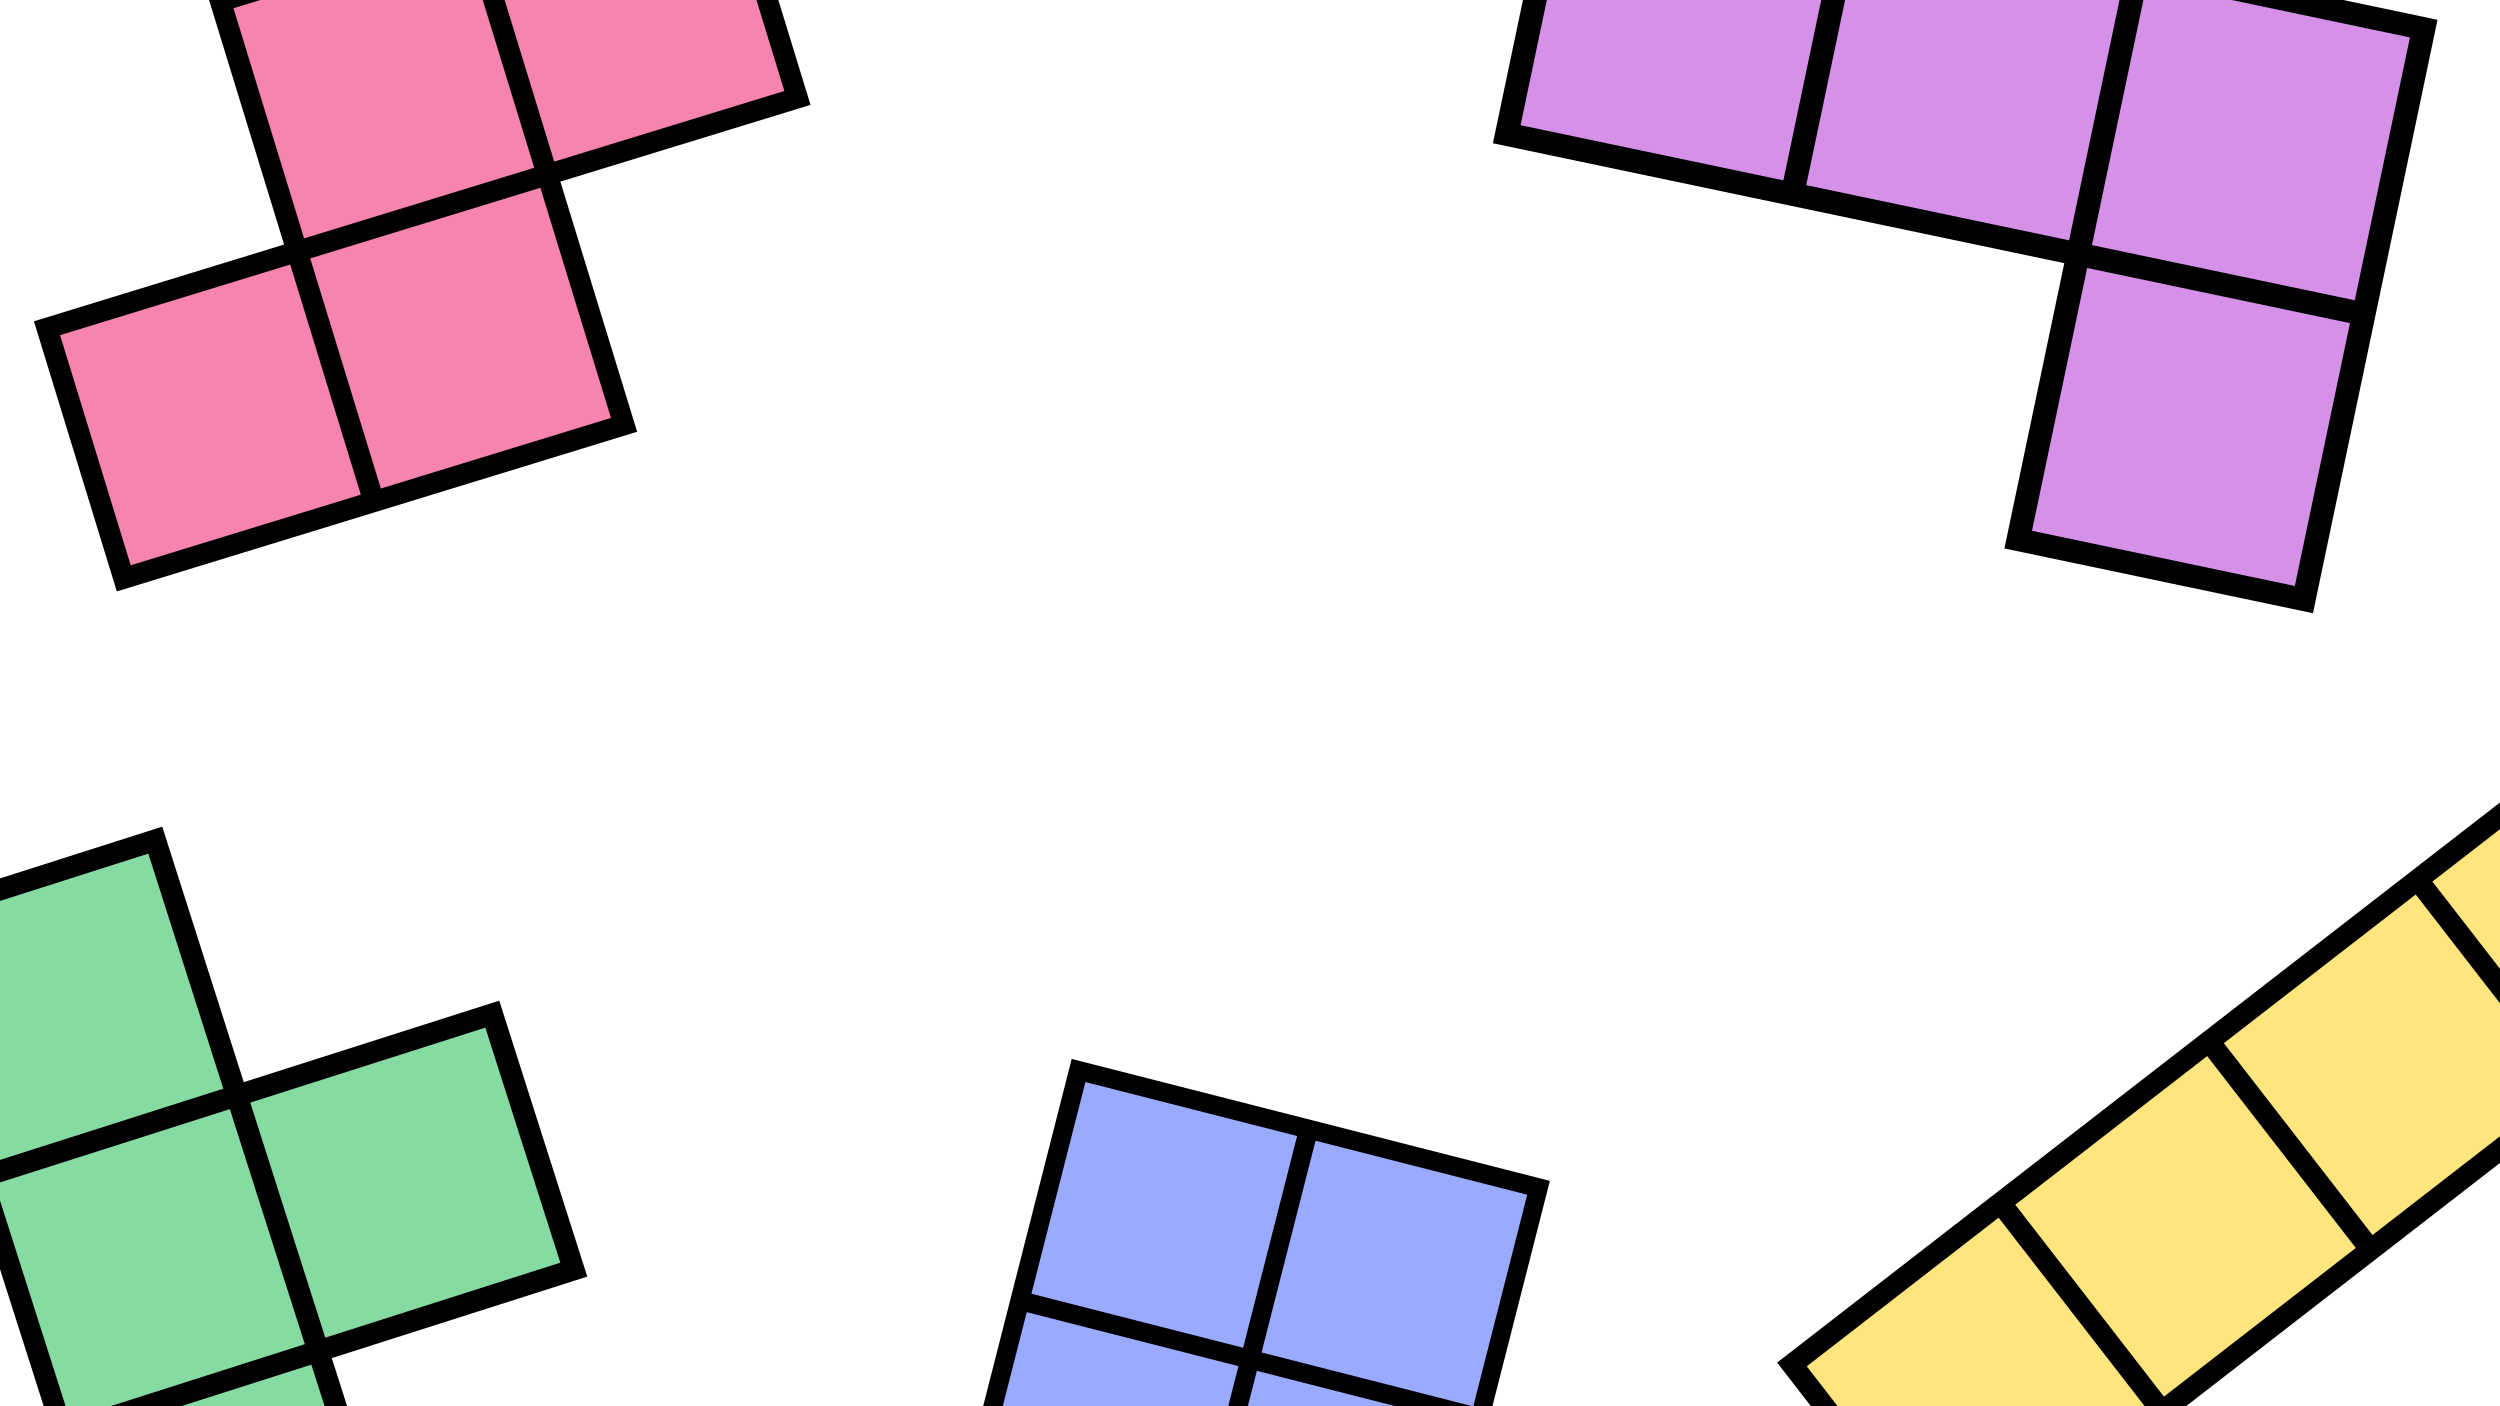 <svg xmlns="http://www.w3.org/2000/svg" xmlns:xlink="http://www.w3.org/1999/xlink" width="1920" zoomAndPan="magnify" viewBox="0 0 1440 810" height="1080" preserveAspectRatio="xMidYMid meet" version="1.0"><defs><clipPath id="a550ec2027"><path d="M 1162 146 L 1362 146 L 1362 346 L 1162 346 Z M 1162 146 " clip-rule="nonzero"/></clipPath><clipPath id="39f827f555"><path d="M 1404.18 11.191 L 1332.398 353.238 L 825.195 246.793 L 896.98 -95.254 Z M 1404.18 11.191 " clip-rule="nonzero"/></clipPath><clipPath id="1fa8a1eed8"><path d="M 1332.348 353.48 L 1404.129 11.43 L 896.93 -95.012 L 825.145 247.035 Z M 1332.348 353.48 " clip-rule="nonzero"/></clipPath><clipPath id="85d9bc0b57"><path d="M 1196 0 L 1397 0 L 1397 181 L 1196 181 Z M 1196 0 " clip-rule="nonzero"/></clipPath><clipPath id="070d0c98f7"><path d="M 1404.18 11.191 L 1332.398 353.238 L 825.195 246.793 L 896.98 -95.254 Z M 1404.18 11.191 " clip-rule="nonzero"/></clipPath><clipPath id="cd6d1e8ade"><path d="M 1332.348 353.48 L 1404.129 11.43 L 896.93 -95.012 L 825.145 247.035 Z M 1332.348 353.48 " clip-rule="nonzero"/></clipPath><clipPath id="b056fb3f31"><path d="M 1032 0 L 1232 0 L 1232 147 L 1032 147 Z M 1032 0 " clip-rule="nonzero"/></clipPath><clipPath id="1737b72eb5"><path d="M 1404.18 11.191 L 1332.398 353.238 L 825.195 246.793 L 896.98 -95.254 Z M 1404.18 11.191 " clip-rule="nonzero"/></clipPath><clipPath id="ddc7bd6cb2"><path d="M 1332.348 353.48 L 1404.129 11.43 L 896.93 -95.012 L 825.145 247.035 Z M 1332.348 353.48 " clip-rule="nonzero"/></clipPath><clipPath id="066769a621"><path d="M 867 0 L 1067 0 L 1067 112 L 867 112 Z M 867 0 " clip-rule="nonzero"/></clipPath><clipPath id="6ec44eacdb"><path d="M 1404.18 11.191 L 1332.398 353.238 L 825.195 246.793 L 896.98 -95.254 Z M 1404.18 11.191 " clip-rule="nonzero"/></clipPath><clipPath id="ac320e6d3b"><path d="M 1332.348 353.48 L 1404.129 11.43 L 896.93 -95.012 L 825.145 247.035 Z M 1332.348 353.48 " clip-rule="nonzero"/></clipPath><clipPath id="437a6ebb34"><path d="M 859 0 L 1405 0 L 1405 354 L 859 354 Z M 859 0 " clip-rule="nonzero"/></clipPath><clipPath id="da7a36beb6"><path d="M 1404.18 11.191 L 1332.398 353.238 L 825.195 246.793 L 896.98 -95.254 Z M 1404.18 11.191 " clip-rule="nonzero"/></clipPath><clipPath id="c1aea5650b"><path d="M 1332.348 353.48 L 1404.129 11.43 L 896.93 -95.012 L 825.145 247.035 Z M 1332.348 353.48 " clip-rule="nonzero"/></clipPath><clipPath id="32b5eb1701"><path d="M 271 0 L 460 0 L 460 101 L 271 101 Z M 271 0 " clip-rule="nonzero"/></clipPath><clipPath id="0b4eb0113d"><path d="M -24.676 40.949 L 419.145 -95.246 L 511.117 204.461 L 67.293 340.656 Z M -24.676 40.949 " clip-rule="nonzero"/></clipPath><clipPath id="27f3563be6"><path d="M 511.082 204.508 L 67.258 340.703 L -24.711 40.996 L 419.109 -95.199 Z M 511.082 204.508 " clip-rule="nonzero"/></clipPath><clipPath id="dfee16cd28"><path d="M 126 0 L 316 0 L 316 145 L 126 145 Z M 126 0 " clip-rule="nonzero"/></clipPath><clipPath id="a288f8b673"><path d="M -24.676 40.949 L 419.145 -95.246 L 511.117 204.461 L 67.293 340.656 Z M -24.676 40.949 " clip-rule="nonzero"/></clipPath><clipPath id="ae005c6cb2"><path d="M 511.082 204.508 L 67.258 340.703 L -24.711 40.996 L 419.109 -95.199 Z M 511.082 204.508 " clip-rule="nonzero"/></clipPath><clipPath id="77b76fac68"><path d="M 171 100 L 360 100 L 360 289 L 171 289 Z M 171 100 " clip-rule="nonzero"/></clipPath><clipPath id="f51c99143b"><path d="M -24.676 40.949 L 419.145 -95.246 L 511.117 204.461 L 67.293 340.656 Z M -24.676 40.949 " clip-rule="nonzero"/></clipPath><clipPath id="2b0b807b82"><path d="M 511.082 204.508 L 67.258 340.703 L -24.711 40.996 L 419.109 -95.199 Z M 511.082 204.508 " clip-rule="nonzero"/></clipPath><clipPath id="86b3003792"><path d="M 27 144 L 216 144 L 216 334 L 27 334 Z M 27 144 " clip-rule="nonzero"/></clipPath><clipPath id="bba8380b9c"><path d="M -24.676 40.949 L 419.145 -95.246 L 511.117 204.461 L 67.293 340.656 Z M -24.676 40.949 " clip-rule="nonzero"/></clipPath><clipPath id="8e62fdfe81"><path d="M 511.082 204.508 L 67.258 340.703 L -24.711 40.996 L 419.109 -95.199 Z M 511.082 204.508 " clip-rule="nonzero"/></clipPath><clipPath id="57b5052ac6"><path d="M 19 0 L 467 0 L 467 341 L 19 341 Z M 19 0 " clip-rule="nonzero"/></clipPath><clipPath id="9858f37508"><path d="M -24.676 40.949 L 419.145 -95.246 L 511.117 204.461 L 67.293 340.656 Z M -24.676 40.949 " clip-rule="nonzero"/></clipPath><clipPath id="fce6d9c879"><path d="M 511.082 204.508 L 67.258 340.703 L -24.711 40.996 L 419.109 -95.199 Z M 511.082 204.508 " clip-rule="nonzero"/></clipPath><clipPath id="39cac0b544"><path d="M 0 483 L 137 483 L 137 679 L 0 679 Z M 0 483 " clip-rule="nonzero"/></clipPath><clipPath id="288d922dcb"><path d="M 240.645 429.191 L 385.16 882.199 L 79.344 979.758 L -65.172 526.75 Z M 240.645 429.191 " clip-rule="nonzero"/></clipPath><clipPath id="5951e626d8"><path d="M 240.645 429.191 L 385.16 882.199 L 79.344 979.758 L -65.172 526.75 Z M 240.645 429.191 " clip-rule="nonzero"/></clipPath><clipPath id="8e6d17d151"><path d="M 0 631 L 184 631 L 184 810 L 0 810 Z M 0 631 " clip-rule="nonzero"/></clipPath><clipPath id="199a23d988"><path d="M 240.645 429.191 L 385.16 882.199 L 79.344 979.758 L -65.172 526.75 Z M 240.645 429.191 " clip-rule="nonzero"/></clipPath><clipPath id="be6b1f68ee"><path d="M 240.645 429.191 L 385.16 882.199 L 79.344 979.758 L -65.172 526.75 Z M 240.645 429.191 " clip-rule="nonzero"/></clipPath><clipPath id="80c2e535c2"><path d="M 36 778 L 231 778 L 231 810 L 36 810 Z M 36 778 " clip-rule="nonzero"/></clipPath><clipPath id="988091b5fd"><path d="M 240.645 429.191 L 385.16 882.199 L 79.344 979.758 L -65.172 526.75 Z M 240.645 429.191 " clip-rule="nonzero"/></clipPath><clipPath id="1796109df1"><path d="M 240.645 429.191 L 385.16 882.199 L 79.344 979.758 L -65.172 526.75 Z M 240.645 429.191 " clip-rule="nonzero"/></clipPath><clipPath id="5eb2e94086"><path d="M 136 584 L 331 584 L 331 779 L 136 779 Z M 136 584 " clip-rule="nonzero"/></clipPath><clipPath id="6d12dd0fcc"><path d="M 240.645 429.191 L 385.16 882.199 L 79.344 979.758 L -65.172 526.75 Z M 240.645 429.191 " clip-rule="nonzero"/></clipPath><clipPath id="50ba16eb00"><path d="M 240.645 429.191 L 385.16 882.199 L 79.344 979.758 L -65.172 526.75 Z M 240.645 429.191 " clip-rule="nonzero"/></clipPath><clipPath id="e60a80b433"><path d="M 0 476 L 339 476 L 339 810 L 0 810 Z M 0 476 " clip-rule="nonzero"/></clipPath><clipPath id="de49d92e89"><path d="M 240.645 429.191 L 385.16 882.199 L 79.344 979.758 L -65.172 526.75 Z M 240.645 429.191 " clip-rule="nonzero"/></clipPath><clipPath id="e897cb799f"><path d="M 240.645 429.191 L 385.16 882.199 L 79.344 979.758 L -65.172 526.75 Z M 240.645 429.191 " clip-rule="nonzero"/></clipPath><clipPath id="4d25b1fd50"><path d="M 587 616 L 754 616 L 754 783 L 587 783 Z M 587 616 " clip-rule="nonzero"/></clipPath><clipPath id="fa57da137d"><path d="M 617.297 609.949 L 892.73 680.184 L 822.5 955.621 L 547.062 885.387 Z M 617.297 609.949 " clip-rule="nonzero"/></clipPath><clipPath id="1699a981c7"><path d="M 617.297 609.949 L 892.73 680.184 L 822.5 955.621 L 547.062 885.387 Z M 617.297 609.949 " clip-rule="nonzero"/></clipPath><clipPath id="cd6cf4ec45"><path d="M 720 650 L 887 650 L 887 810 L 720 810 Z M 720 650 " clip-rule="nonzero"/></clipPath><clipPath id="0d1dd7b3c6"><path d="M 617.297 609.949 L 892.73 680.184 L 822.5 955.621 L 547.062 885.387 Z M 617.297 609.949 " clip-rule="nonzero"/></clipPath><clipPath id="6b48684f8d"><path d="M 617.297 609.949 L 892.73 680.184 L 822.5 955.621 L 547.062 885.387 Z M 617.297 609.949 " clip-rule="nonzero"/></clipPath><clipPath id="fa1b7f671b"><path d="M 553 749 L 720 749 L 720 810 L 553 810 Z M 553 749 " clip-rule="nonzero"/></clipPath><clipPath id="8844101e96"><path d="M 617.297 609.949 L 892.73 680.184 L 822.5 955.621 L 547.062 885.387 Z M 617.297 609.949 " clip-rule="nonzero"/></clipPath><clipPath id="a500dc5031"><path d="M 617.297 609.949 L 892.73 680.184 L 822.5 955.621 L 547.062 885.387 Z M 617.297 609.949 " clip-rule="nonzero"/></clipPath><clipPath id="ec14f5d1cf"><path d="M 686 782 L 853 782 L 853 810 L 686 810 Z M 686 782 " clip-rule="nonzero"/></clipPath><clipPath id="e7f21955eb"><path d="M 617.297 609.949 L 892.73 680.184 L 822.5 955.621 L 547.062 885.387 Z M 617.297 609.949 " clip-rule="nonzero"/></clipPath><clipPath id="276a8c47c3"><path d="M 617.297 609.949 L 892.73 680.184 L 822.5 955.621 L 547.062 885.387 Z M 617.297 609.949 " clip-rule="nonzero"/></clipPath><clipPath id="2d21756d2f"><path d="M 547 609 L 893 609 L 893 810 L 547 810 Z M 547 609 " clip-rule="nonzero"/></clipPath><clipPath id="57ea7b9dee"><path d="M 617.297 609.949 L 892.73 680.184 L 822.5 955.621 L 547.062 885.387 Z M 617.297 609.949 " clip-rule="nonzero"/></clipPath><clipPath id="c759479b36"><path d="M 617.297 609.949 L 892.73 680.184 L 822.5 955.621 L 547.062 885.387 Z M 617.297 609.949 " clip-rule="nonzero"/></clipPath><clipPath id="077664cad2"><path d="M 1392 413 L 1440 413 L 1440 627 L 1392 627 Z M 1392 413 " clip-rule="nonzero"/></clipPath><clipPath id="79559c15d9"><path d="M 1513.867 405.004 L 1614.465 534.84 L 1124.16 914.727 L 1023.562 784.887 Z M 1513.867 405.004 " clip-rule="nonzero"/></clipPath><clipPath id="d04c89de7c"><path d="M 1513.867 405.004 L 1614.465 534.84 L 1124.16 914.727 L 1023.562 784.887 Z M 1513.867 405.004 " clip-rule="nonzero"/></clipPath><clipPath id="f0c916ea26"><path d="M 1272 506 L 1440 506 L 1440 720 L 1272 720 Z M 1272 506 " clip-rule="nonzero"/></clipPath><clipPath id="b643ebfbfa"><path d="M 1513.867 405.004 L 1614.465 534.84 L 1124.16 914.727 L 1023.562 784.887 Z M 1513.867 405.004 " clip-rule="nonzero"/></clipPath><clipPath id="cbbe0f8551"><path d="M 1513.867 405.004 L 1614.465 534.84 L 1124.16 914.727 L 1023.562 784.887 Z M 1513.867 405.004 " clip-rule="nonzero"/></clipPath><clipPath id="e4274deb32"><path d="M 1152 599 L 1366 599 L 1366 810 L 1152 810 Z M 1152 599 " clip-rule="nonzero"/></clipPath><clipPath id="c35081be43"><path d="M 1513.867 405.004 L 1614.465 534.84 L 1124.16 914.727 L 1023.562 784.887 Z M 1513.867 405.004 " clip-rule="nonzero"/></clipPath><clipPath id="9f85cd200a"><path d="M 1513.867 405.004 L 1614.465 534.84 L 1124.16 914.727 L 1023.562 784.887 Z M 1513.867 405.004 " clip-rule="nonzero"/></clipPath><clipPath id="b423a69b38"><path d="M 1032 692 L 1246 692 L 1246 810 L 1032 810 Z M 1032 692 " clip-rule="nonzero"/></clipPath><clipPath id="afd16464f9"><path d="M 1513.867 405.004 L 1614.465 534.84 L 1124.16 914.727 L 1023.562 784.887 Z M 1513.867 405.004 " clip-rule="nonzero"/></clipPath><clipPath id="c0931ac7e7"><path d="M 1513.867 405.004 L 1614.465 534.84 L 1124.16 914.727 L 1023.562 784.887 Z M 1513.867 405.004 " clip-rule="nonzero"/></clipPath><clipPath id="5913ed6817"><path d="M 1023 405 L 1440 405 L 1440 810 L 1023 810 Z M 1023 405 " clip-rule="nonzero"/></clipPath><clipPath id="0114e79b7d"><path d="M 1513.867 405.004 L 1614.465 534.84 L 1124.16 914.727 L 1023.562 784.887 Z M 1513.867 405.004 " clip-rule="nonzero"/></clipPath><clipPath id="b44bb30e7b"><path d="M 1513.867 405.004 L 1614.465 534.84 L 1124.16 914.727 L 1023.562 784.887 Z M 1513.867 405.004 " clip-rule="nonzero"/></clipPath></defs><g clip-path="url(#a550ec2027)"><g clip-path="url(#39f827f555)"><g clip-path="url(#1fa8a1eed8)"><path fill="#d591e8" d="M 1327.023 345.488 L 1361.559 180.926 L 1196.996 146.391 L 1162.461 310.953 Z M 1327.023 345.488 " fill-opacity="1" fill-rule="nonzero"/></g></g></g><g clip-path="url(#85d9bc0b57)"><g clip-path="url(#070d0c98f7)"><g clip-path="url(#cd6d1e8ade)"><path fill="#d591e8" d="M 1361.559 180.926 L 1396.094 16.363 L 1231.531 -18.172 L 1196.996 146.391 Z M 1361.559 180.926 " fill-opacity="1" fill-rule="nonzero"/></g></g></g><g clip-path="url(#b056fb3f31)"><g clip-path="url(#1737b72eb5)"><g clip-path="url(#ddc7bd6cb2)"><path fill="#d591e8" d="M 1196.996 146.391 L 1231.531 -18.172 L 1066.969 -52.707 L 1032.434 111.855 Z M 1196.996 146.391 " fill-opacity="1" fill-rule="nonzero"/></g></g></g><g clip-path="url(#066769a621)"><g clip-path="url(#6ec44eacdb)"><g clip-path="url(#ac320e6d3b)"><path fill="#d591e8" d="M 1032.434 111.855 L 1066.969 -52.707 L 902.406 -87.242 L 867.871 77.32 Z M 1032.434 111.855 " fill-opacity="1" fill-rule="nonzero"/></g></g></g><g clip-path="url(#437a6ebb34)"><g clip-path="url(#da7a36beb6)"><g clip-path="url(#c1aea5650b)"><path fill="#000000" d="M 897.207 -95.207 L 859.906 82.52 L 1189.031 151.59 L 1154.496 316.152 L 1332.223 353.453 L 1404.059 11.164 Z M 875.836 72.117 L 907.609 -79.281 L 1059.004 -47.508 L 1027.23 103.891 Z M 1223.566 -12.969 L 1191.793 138.426 L 1040.398 106.652 L 1072.172 -44.742 Z M 1388.129 21.566 L 1356.355 172.961 L 1204.961 141.191 L 1236.734 -10.207 Z M 1170.422 305.75 L 1202.195 154.355 L 1353.594 186.129 L 1321.82 337.523 Z M 1170.422 305.75 " fill-opacity="1" fill-rule="nonzero"/></g></g></g><g clip-path="url(#32b5eb1701)"><g clip-path="url(#0b4eb0113d)"><g clip-path="url(#27f3563be6)"><path fill="#f684af" d="M 459.328 56.406 L 315.242 100.621 L 271.027 -43.461 L 415.113 -87.676 Z M 459.328 56.406 " fill-opacity="1" fill-rule="nonzero"/></g></g></g><g clip-path="url(#dfee16cd28)"><g clip-path="url(#a288f8b673)"><g clip-path="url(#ae005c6cb2)"><path fill="#f684af" d="M 315.242 100.621 L 171.16 144.836 L 126.945 0.754 L 271.027 -43.461 Z M 315.242 100.621 " fill-opacity="1" fill-rule="nonzero"/></g></g></g><g clip-path="url(#77b76fac68)"><g clip-path="url(#f51c99143b)"><g clip-path="url(#2b0b807b82)"><path fill="#f684af" d="M 359.461 244.707 L 215.375 288.922 L 171.16 144.836 L 315.242 100.621 Z M 359.461 244.707 " fill-opacity="1" fill-rule="nonzero"/></g></g></g><g clip-path="url(#86b3003792)"><g clip-path="url(#bba8380b9c)"><g clip-path="url(#8e62fdfe81)"><path fill="#f684af" d="M 215.375 288.922 L 71.293 333.137 L 27.078 189.051 L 171.16 144.836 Z M 215.375 288.922 " fill-opacity="1" fill-rule="nonzero"/></g></g></g><g clip-path="url(#57b5052ac6)"><g clip-path="url(#9858f37508)"><g clip-path="url(#fce6d9c879)"><path fill="#000000" d="M 67.297 340.668 L 19.543 185.059 L 163.629 140.844 L 119.414 -3.242 L 419.109 -95.207 L 466.859 60.402 L 322.777 104.617 L 366.992 248.699 Z M 34.609 193.047 L 75.285 325.605 L 207.844 284.926 L 167.164 152.367 Z M 219.371 281.387 L 351.926 240.711 L 311.25 108.152 L 178.691 148.832 Z M 134.477 4.746 L 175.156 137.305 L 307.711 96.629 L 267.035 -35.93 Z M 411.117 -80.145 L 278.562 -39.469 L 319.238 93.09 L 451.797 52.41 Z M 411.117 -80.145 " fill-opacity="1" fill-rule="nonzero"/></g></g></g><g clip-path="url(#39cac0b544)"><g clip-path="url(#288d922dcb)"><g clip-path="url(#5951e626d8)"><path fill="#86dba3" d="M 89.441 483.914 L 136.391 631.086 L -10.781 678.035 L -57.727 530.863 Z M 89.441 483.914 " fill-opacity="1" fill-rule="nonzero"/></g></g></g><g clip-path="url(#8e6d17d151)"><g clip-path="url(#199a23d988)"><g clip-path="url(#be6b1f68ee)"><path fill="#86dba3" d="M 136.391 631.086 L 183.34 778.254 L 36.168 825.203 L -10.781 678.035 Z M 136.391 631.086 " fill-opacity="1" fill-rule="nonzero"/></g></g></g><g clip-path="url(#80c2e535c2)"><g clip-path="url(#988091b5fd)"><g clip-path="url(#1796109df1)"><path fill="#86dba3" d="M 183.34 778.254 L 230.289 925.426 L 83.117 972.375 L 36.168 825.203 Z M 183.34 778.254 " fill-opacity="1" fill-rule="nonzero"/></g></g></g><g clip-path="url(#5eb2e94086)"><g clip-path="url(#6d12dd0fcc)"><g clip-path="url(#50ba16eb00)"><path fill="#86dba3" d="M 283.562 584.137 L 330.512 731.309 L 183.34 778.254 L 136.391 631.086 Z M 283.562 584.137 " fill-opacity="1" fill-rule="nonzero"/></g></g></g><g clip-path="url(#e60a80b433)"><g clip-path="url(#de49d92e89)"><g clip-path="url(#e897cb799f)"><path fill="#000000" d="M 338.277 735.316 L 191.105 782.266 L 238.055 929.438 L 79.109 980.141 L -65.492 526.855 L 93.453 476.148 L 140.402 623.32 L 287.57 576.371 Z M 322.746 727.297 L 279.555 591.902 L 144.156 635.094 L 187.348 770.492 Z M 87.129 964.609 L 222.523 921.418 L 179.332 786.02 L 43.934 829.215 Z M 40.18 817.441 L 175.574 774.246 L 132.383 638.848 L -3.016 682.043 Z M -49.965 534.871 L -6.77 670.27 L 128.625 627.074 L 85.434 491.68 Z M -49.965 534.871 " fill-opacity="1" fill-rule="nonzero"/></g></g></g><g clip-path="url(#4d25b1fd50)"><g clip-path="url(#fa57da137d)"><g clip-path="url(#1699a981c7)"><path fill="#9aabff" d="M 621.246 616.605 L 753.797 650.402 L 720 782.957 L 587.445 749.156 Z M 621.246 616.605 " fill-opacity="1" fill-rule="nonzero"/></g></g></g><g clip-path="url(#cd6cf4ec45)"><g clip-path="url(#0d1dd7b3c6)"><g clip-path="url(#6b48684f8d)"><path fill="#9aabff" d="M 753.797 650.402 L 886.352 684.203 L 852.551 816.754 L 720 782.957 Z M 753.797 650.402 " fill-opacity="1" fill-rule="nonzero"/></g></g></g><g clip-path="url(#fa1b7f671b)"><g clip-path="url(#8844101e96)"><g clip-path="url(#a500dc5031)"><path fill="#9aabff" d="M 587.445 749.156 L 720 782.957 L 686.199 915.508 L 553.648 881.711 Z M 587.445 749.156 " fill-opacity="1" fill-rule="nonzero"/></g></g></g><g clip-path="url(#ec14f5d1cf)"><g clip-path="url(#e7f21955eb)"><g clip-path="url(#276a8c47c3)"><path fill="#9aabff" d="M 720 782.957 L 852.551 816.754 L 818.754 949.309 L 686.199 915.508 Z M 720 782.957 " fill-opacity="1" fill-rule="nonzero"/></g></g></g><g clip-path="url(#2d21756d2f)"><g clip-path="url(#57ea7b9dee)"><g clip-path="url(#c759479b36)"><path fill="#000000" d="M 822.703 955.961 L 546.992 885.66 L 617.297 609.949 L 893.004 680.254 Z M 814.801 942.652 L 845.898 820.707 L 723.949 789.609 L 692.855 911.559 Z M 560.301 877.762 L 682.25 908.855 L 713.344 786.906 L 591.398 755.812 Z M 879.695 688.152 L 757.75 657.059 L 726.652 779.008 L 848.602 810.102 Z M 625.195 623.258 L 594.102 745.207 L 716.051 776.301 L 747.145 654.355 Z M 625.195 623.258 " fill-opacity="1" fill-rule="nonzero"/></g></g></g><g clip-path="url(#077664cad2)"><g clip-path="url(#79559c15d9)"><g clip-path="url(#d04c89de7c)"><path fill="#ffe57e" d="M 1512.66 413.629 L 1605.73 533.754 L 1485.605 626.828 L 1392.531 506.703 Z M 1512.66 413.629 " fill-opacity="1" fill-rule="nonzero"/></g></g></g><g clip-path="url(#f0c916ea26)"><g clip-path="url(#b643ebfbfa)"><g clip-path="url(#cbbe0f8551)"><path fill="#ffe57e" d="M 1392.531 506.703 L 1485.605 626.828 L 1365.48 719.902 L 1272.406 599.773 Z M 1392.531 506.703 " fill-opacity="1" fill-rule="nonzero"/></g></g></g><g clip-path="url(#e4274deb32)"><g clip-path="url(#c35081be43)"><g clip-path="url(#9f85cd200a)"><path fill="#ffe57e" d="M 1272.406 599.773 L 1365.48 719.902 L 1245.352 812.977 L 1152.277 692.848 Z M 1272.406 599.773 " fill-opacity="1" fill-rule="nonzero"/></g></g></g><g clip-path="url(#b423a69b38)"><g clip-path="url(#afd16464f9)"><g clip-path="url(#c0931ac7e7)"><path fill="#ffe57e" d="M 1152.277 692.848 L 1245.352 812.977 L 1125.227 906.047 L 1032.152 785.922 Z M 1152.277 692.848 " fill-opacity="1" fill-rule="nonzero"/></g></g></g><g clip-path="url(#5913ed6817)"><g clip-path="url(#0114e79b7d)"><g clip-path="url(#b44bb30e7b)"><path fill="#000000" d="M 1124.145 914.578 L 1023.625 784.84 L 1513.742 405.102 L 1614.262 534.836 Z M 1040.68 787.004 L 1126.309 897.52 L 1236.824 811.895 L 1151.195 701.375 Z M 1160.809 693.93 L 1246.434 804.445 L 1356.949 718.82 L 1271.324 608.305 Z M 1280.934 600.855 L 1366.562 711.375 L 1477.078 625.746 L 1391.449 515.23 Z M 1597.203 532.672 L 1511.578 422.156 L 1401.059 507.785 L 1486.688 618.301 Z M 1597.203 532.672 " fill-opacity="1" fill-rule="nonzero"/></g></g></g></svg>